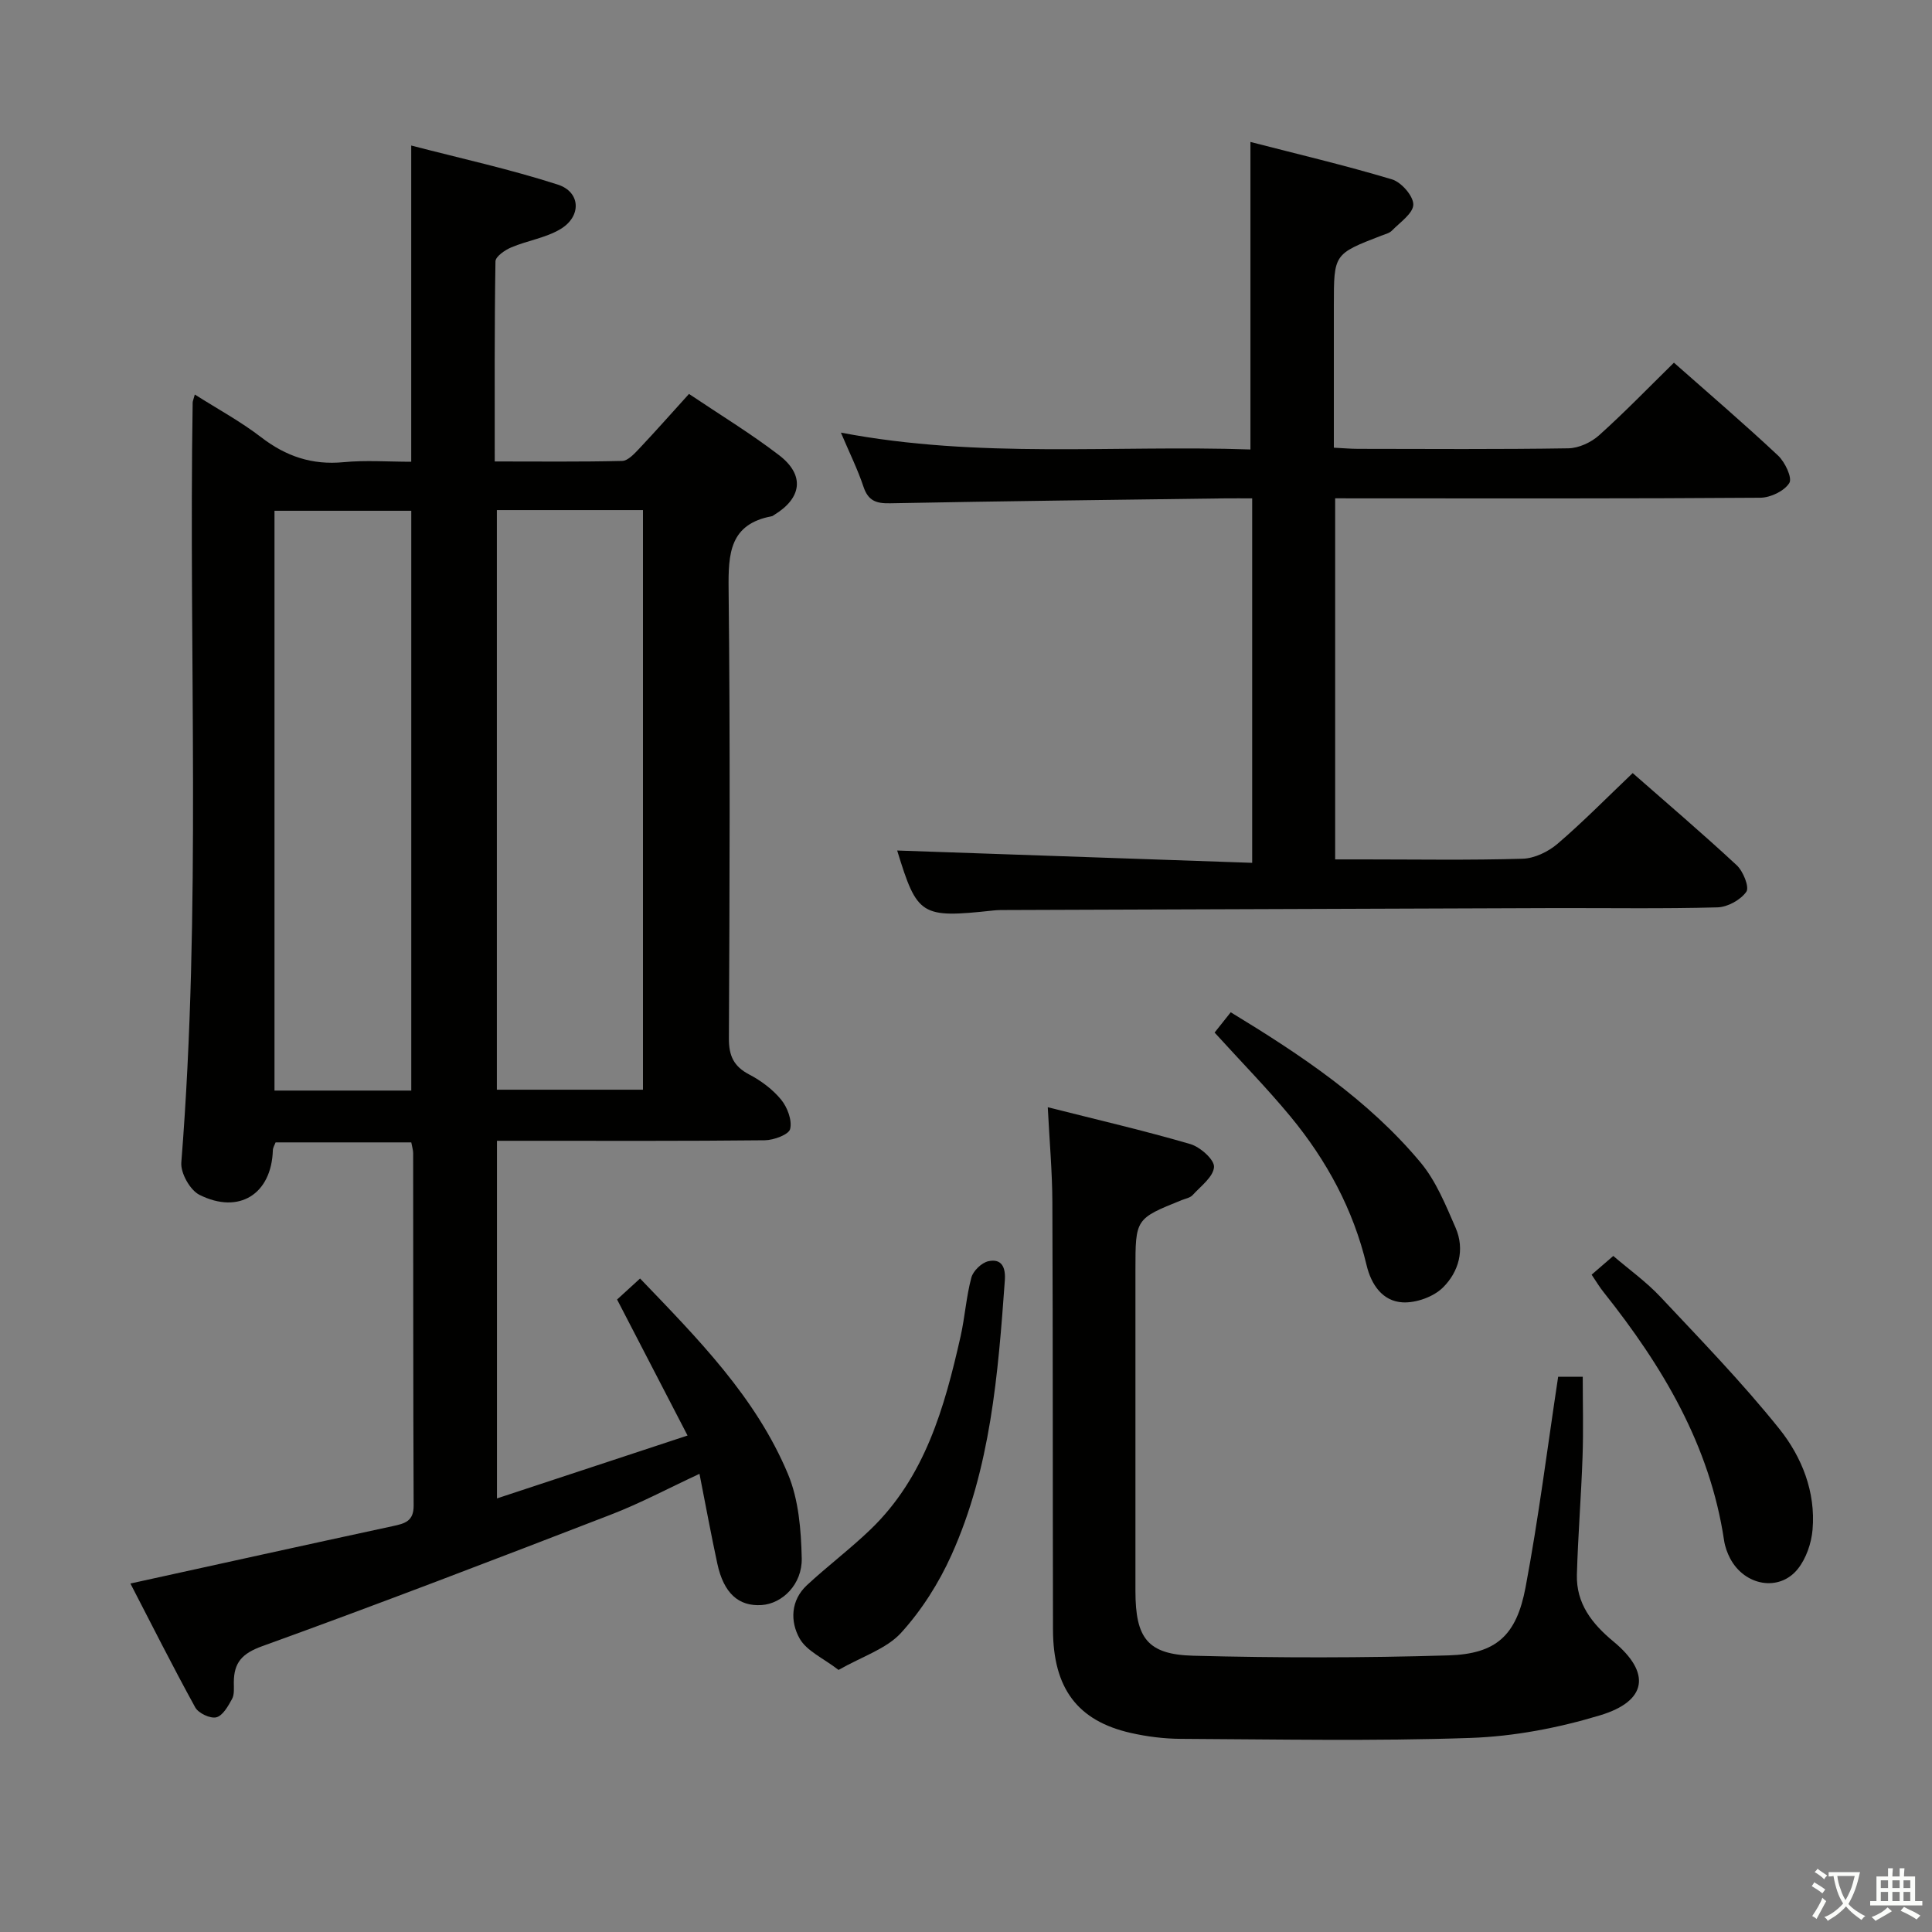 <svg enable-background="new 0 0 400 400" viewBox="0 0 400 400" xmlns="http://www.w3.org/2000/svg"><rect x="0" y="0" width="400" height="400" fill="#808080" stroke="none"/><path d="m377.9 391.2c-.2.3-.4.5-.6.8-.7-.6-1.4-1-2.2-1.5.2-.3.4-.5.5-.8.6.4 1.4.8 2.3 1.5zm-1.8 6.1c-.2-.2-.5-.4-.9-.6.4-.6.8-1.2 1.2-1.9s.7-1.3.9-1.9c.3.3.5.5.8.7-.7 1.3-1.4 2.6-2 3.7zm2.2-9c-.3.3-.5.5-.6.8-.6-.6-1.3-1.1-2-1.5.3-.3.5-.5.6-.7.6.5 1.3.9 2 1.4zm.3.2v-.9h2 4.5c-.3 1.3-.6 2.5-1 3.6s-.9 2.1-1.4 3c.4.5 1 1 1.6 1.4s1.2.8 1.9 1.1c-.3.2-.5.4-.8.8-.4-.3-1-.7-1.6-1.2s-1.2-1.1-1.6-1.6c-.5.6-1.1 1.1-1.7 1.6s-1.4.9-2.1 1.4c-.1-.3-.3-.5-.7-.8.6-.2 1.2-.5 1.9-1s1.4-1.1 2-1.8c-.5-.8-.9-1.6-1.2-2.5s-.6-2-.8-3.2c-.4.1-.7.1-1 .1zm2.5 2.7c.3 1 .7 1.7 1 2.2.3-.5.6-1.1 1-2s.6-1.9.9-3h-3.2-.4c.1.9.3 1.8.7 2.8z" fill="#fbfcfa"/><path d="m396.5 388.5v1.5 3.6h1.5v.9c-.4 0-1 0-1.7 0h-7.9c-.5 0-.9 0-1.2 0v-.9h1.3v-3.5c0-.7 0-1.2 0-1.6h2.4c0-.8 0-1.4 0-1.7h1c0 .3-.1.8-.1 1.7h1.5c0-.8 0-1.4 0-1.7h1c0 .3-.1.9-.1 1.7zm-8.2 9.2c-.2-.3-.5-.5-.8-.8.8-.3 1.4-.6 1.9-.9s1-.7 1.4-1.1c.3.3.6.5.9.8-1.6 1-2.8 1.6-3.4 2zm2.6-6.8v-1.6h-1.5v1.6zm0 2.7v-1.9h-1.5v1.9zm2.4-2.7v-1.6h-1.5v1.6zm0 2.7v-1.9h-1.5v1.9zm.2 2 .7-.8c.4.2.9.5 1.6.8s1.3.7 1.8 1c-.3.3-.5.5-.8.8-.4-.3-1.5-1-3.3-1.8zm2-4.7v-1.6h-1.4v1.6zm0 2.7v-1.9h-1.4v1.9z" fill="#fbfcfa"/><g fill="#010100"><path d="m27 327.85c18.41-4.04 36.37-8.01 54.36-11.89 2.46-.53 4.3-1.01 4.28-4.24-.11-24.33-.07-48.66-.1-72.98 0-.64-.22-1.28-.39-2.22-9.34 0-18.58 0-28.09 0-.17.47-.56 1.06-.57 1.66-.29 9.01-6.96 13.32-15.19 9.2-1.95-.97-3.94-4.52-3.76-6.71 4.17-52.39 1.51-104.88 2.35-157.31.01-.32.16-.63.44-1.68 4.71 2.99 9.48 5.57 13.73 8.84 5.14 3.96 10.55 5.79 17.06 5.17 4.57-.44 9.23-.09 14.02-.09 0-21.86 0-43.09 0-65.47 10.11 2.63 20.39 4.88 30.35 8.09 4.76 1.54 4.93 6.59.55 9.21-3.05 1.83-6.85 2.37-10.19 3.79-1.31.55-3.25 1.89-3.27 2.89-.22 13.61-.15 27.23-.15 41.43 9.17 0 17.79.1 26.39-.11 1.18-.03 2.49-1.46 3.47-2.49 3.41-3.62 6.71-7.35 10.36-11.38 6.35 4.27 12.75 8.16 18.66 12.69 5.36 4.11 4.73 8.87-1.05 12.37-.14.09-.28.22-.43.25-8.77 1.63-9.06 7.72-8.98 15.11.34 30.99.21 61.99.06 92.98-.02 3.63.99 5.82 4.22 7.51 2.46 1.29 4.86 3.08 6.6 5.21 1.29 1.58 2.3 4.26 1.86 6.07-.28 1.16-3.4 2.31-5.25 2.33-16.49.18-32.99.11-49.49.11-1.82 0-3.65 0-5.96 0v74.04c12.94-4.27 25.62-8.45 39.46-13.02-5.04-9.74-9.72-18.75-14.59-28.16 1.37-1.25 2.94-2.68 4.76-4.35 11.92 12.43 23.97 24.55 30.63 40.51 2.21 5.3 2.71 11.57 2.84 17.41.12 5.42-4.04 9.41-8.31 9.69-4.77.31-7.84-2.46-9.16-8.55-1.29-5.97-2.39-11.98-3.7-18.62-6.45 3-12.25 6.1-18.35 8.45-23.98 9.26-47.99 18.49-72.17 27.23-4.22 1.52-5.87 3.42-5.89 7.48-.01 1.16.15 2.5-.36 3.44-.81 1.49-1.92 3.47-3.26 3.81-1.25.31-3.7-.84-4.37-2.05-4.71-8.57-9.1-17.3-13.42-25.65zm75.87-222.24v120h30.25c0-40.18 0-80.03 0-120-10.26 0-20.05 0-30.25 0zm-17.72 120.18c0-40.29 0-80.14 0-120.04-9.68 0-18.93 0-28.32 0v120.04z"/><path d="m276.43 103.17v74.76h5.82c11 0 22 .19 32.99-.14 2.46-.07 5.3-1.44 7.23-3.09 5.3-4.54 10.2-9.54 15.56-14.64 6.92 6.08 14.37 12.42 21.54 19.08 1.34 1.25 2.66 4.54 1.99 5.49-1.19 1.69-3.87 3.17-5.98 3.23-11.32.31-22.66.12-33.99.15-37.66.12-75.32.26-112.98.4-1 0-2-.01-2.99.1-14.97 1.61-15.71 1.12-19.87-12.42 24.14.84 48.63 1.69 73.5 2.55 0-25.68 0-50.25 0-75.46-2 0-3.77-.02-5.54 0-23.14.31-46.28.57-69.42 1.02-2.91.06-4.55-.52-5.52-3.44-1.19-3.57-2.88-6.97-4.67-11.19 28.64 5.46 56.76 2.53 84.79 3.49 0-21.23 0-41.95 0-63.67 9.65 2.49 19.57 4.83 29.31 7.75 1.93.58 4.42 3.43 4.41 5.21-.02 1.82-2.74 3.67-4.41 5.38-.54.56-1.46.77-2.24 1.07-9.8 3.79-9.8 3.79-9.8 14.36v29.53c1.87.09 3.45.24 5.04.24 14.5.02 29 .12 43.49-.11 2.16-.03 4.71-1.21 6.35-2.67 5.32-4.77 10.29-9.92 15.53-15.06 7.18 6.35 14.51 12.62 21.54 19.21 1.45 1.35 3.01 4.64 2.35 5.7-1.03 1.66-3.89 3.03-5.99 3.05-27.16.2-54.33.13-81.49.13-1.96-.01-3.95-.01-6.55-.01z"/><path d="m216.93 229.24c10.32 2.61 19.99 4.85 29.52 7.63 2.04.6 4.99 3.22 4.9 4.74-.13 2.04-2.75 3.98-4.44 5.83-.51.56-1.48.72-2.25 1.03-9.58 3.86-9.58 3.86-9.58 14.47 0 22.16-.01 44.33 0 66.49.01 9.71 2.48 13.12 11.99 13.37 17.6.46 35.23.46 52.82-.07 9.87-.3 14.08-4.1 15.96-14.09 2.7-14.33 4.51-28.83 6.75-43.6h5.09c0 5.71.15 11.14-.04 16.56-.28 8.13-.94 16.26-1.17 24.39-.17 5.98 3.1 10.17 7.57 13.87 7.8 6.45 7.03 12.32-2.78 15.28-8.64 2.61-17.83 4.37-26.83 4.68-19.97.69-39.97.29-59.96.19-3.47-.02-7-.46-10.39-1.23-11.01-2.5-16.05-9.24-16.08-21.38-.07-29.5-.01-58.99-.13-88.49-.02-6.28-.59-12.54-.95-19.67z"/><path d="m173.61 345.74c-3.16-2.44-6.6-3.91-8.06-6.51-1.97-3.49-1.88-7.88 1.52-11.04 4.26-3.95 8.93-7.47 13.12-11.49 11.34-10.89 15.36-25.3 18.68-39.97.91-4.04 1.17-8.23 2.24-12.22.37-1.39 2.13-3.09 3.53-3.39 2.81-.6 3.59 1.35 3.4 3.98-1.4 19.39-2.93 38.82-11.04 56.83-2.61 5.81-6.19 11.46-10.46 16.15-3.03 3.3-7.96 4.84-12.93 7.66z"/><path d="m329.53 263.91c1.6-1.38 2.83-2.45 4.48-3.88 3.31 2.84 6.84 5.36 9.75 8.46 8.4 8.95 16.97 17.78 24.63 27.34 4.66 5.82 7.55 13.05 6.88 20.87-.24 2.81-1.32 5.96-3.05 8.13-3.83 4.79-11 3.51-14-2.15-.61-1.16-1.08-2.47-1.27-3.76-2.95-19.72-12.77-36.09-24.9-51.34-.83-1.02-1.5-2.16-2.52-3.67z"/><path d="m251.47 213.78c1.11-1.39 2.11-2.65 3.34-4.2 14.5 8.82 28.45 18.09 39.31 31.11 3.21 3.85 5.2 8.82 7.24 13.49 1.98 4.54.65 9.17-2.63 12.4-1.96 1.93-5.56 3.21-8.33 3.06-4.17-.23-6.51-3.69-7.46-7.68-2.75-11.54-8.26-21.7-15.73-30.76-4.85-5.87-10.21-11.33-15.74-17.42z"/></g></svg>